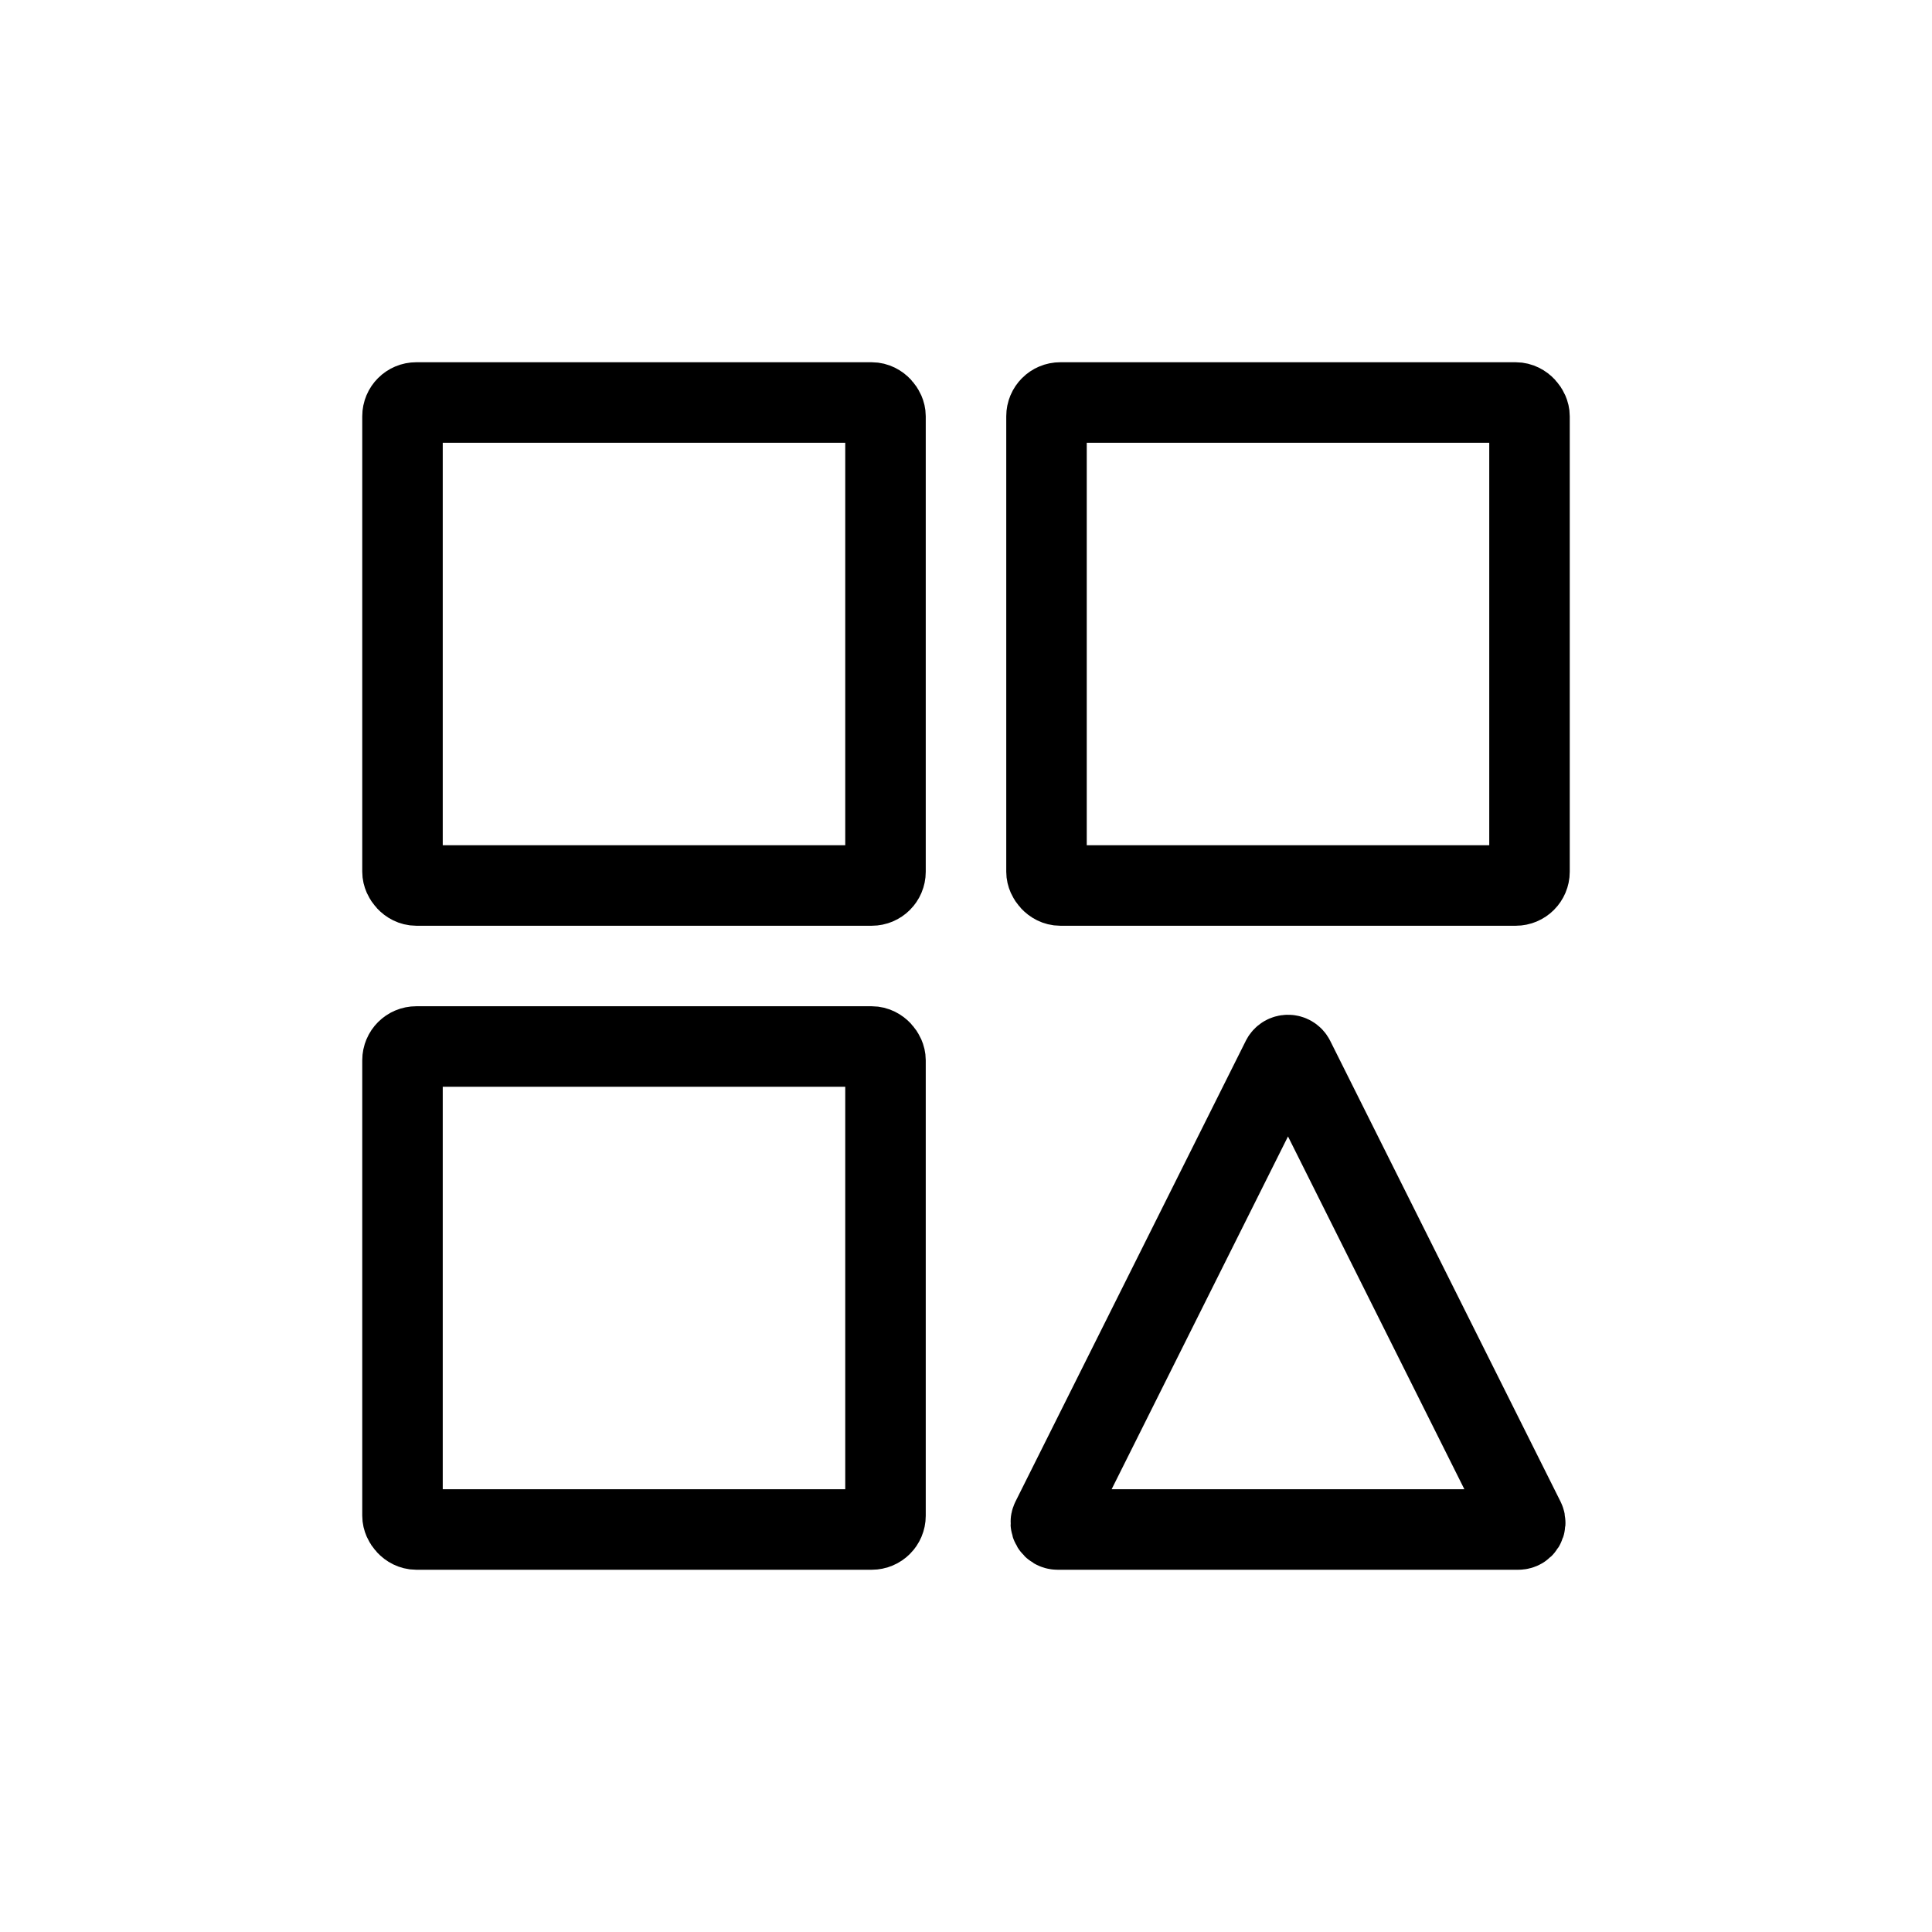 <svg width="24" height="24" viewBox="0 0 24 24" fill="none" xmlns="http://www.w3.org/2000/svg">
<g clip-path="url(#clip0_7032_183379)">
<rect x="5" y="5" width="6" height="6" rx="0.171" stroke="black" stroke-linecap="round"/>
<rect x="5" y="13" width="6" height="6" rx="0.171" stroke="black" stroke-linecap="round"/>
<path d="M15.923 13.153L13.062 18.876C13.034 18.933 13.075 19 13.139 19H18.861C18.925 19 18.966 18.933 18.938 18.876L16.077 13.153C16.045 13.09 15.955 13.09 15.923 13.153Z" stroke="black" stroke-linecap="round"/>
<rect x="13" y="5" width="6" height="6" rx="0.171" stroke="black" stroke-linecap="round"/>
</g>
<defs>
<clipPath id="clip0_7032_183379">
<rect width="24" height="24" fill="white"/>
</clipPath>
</defs>
</svg>
